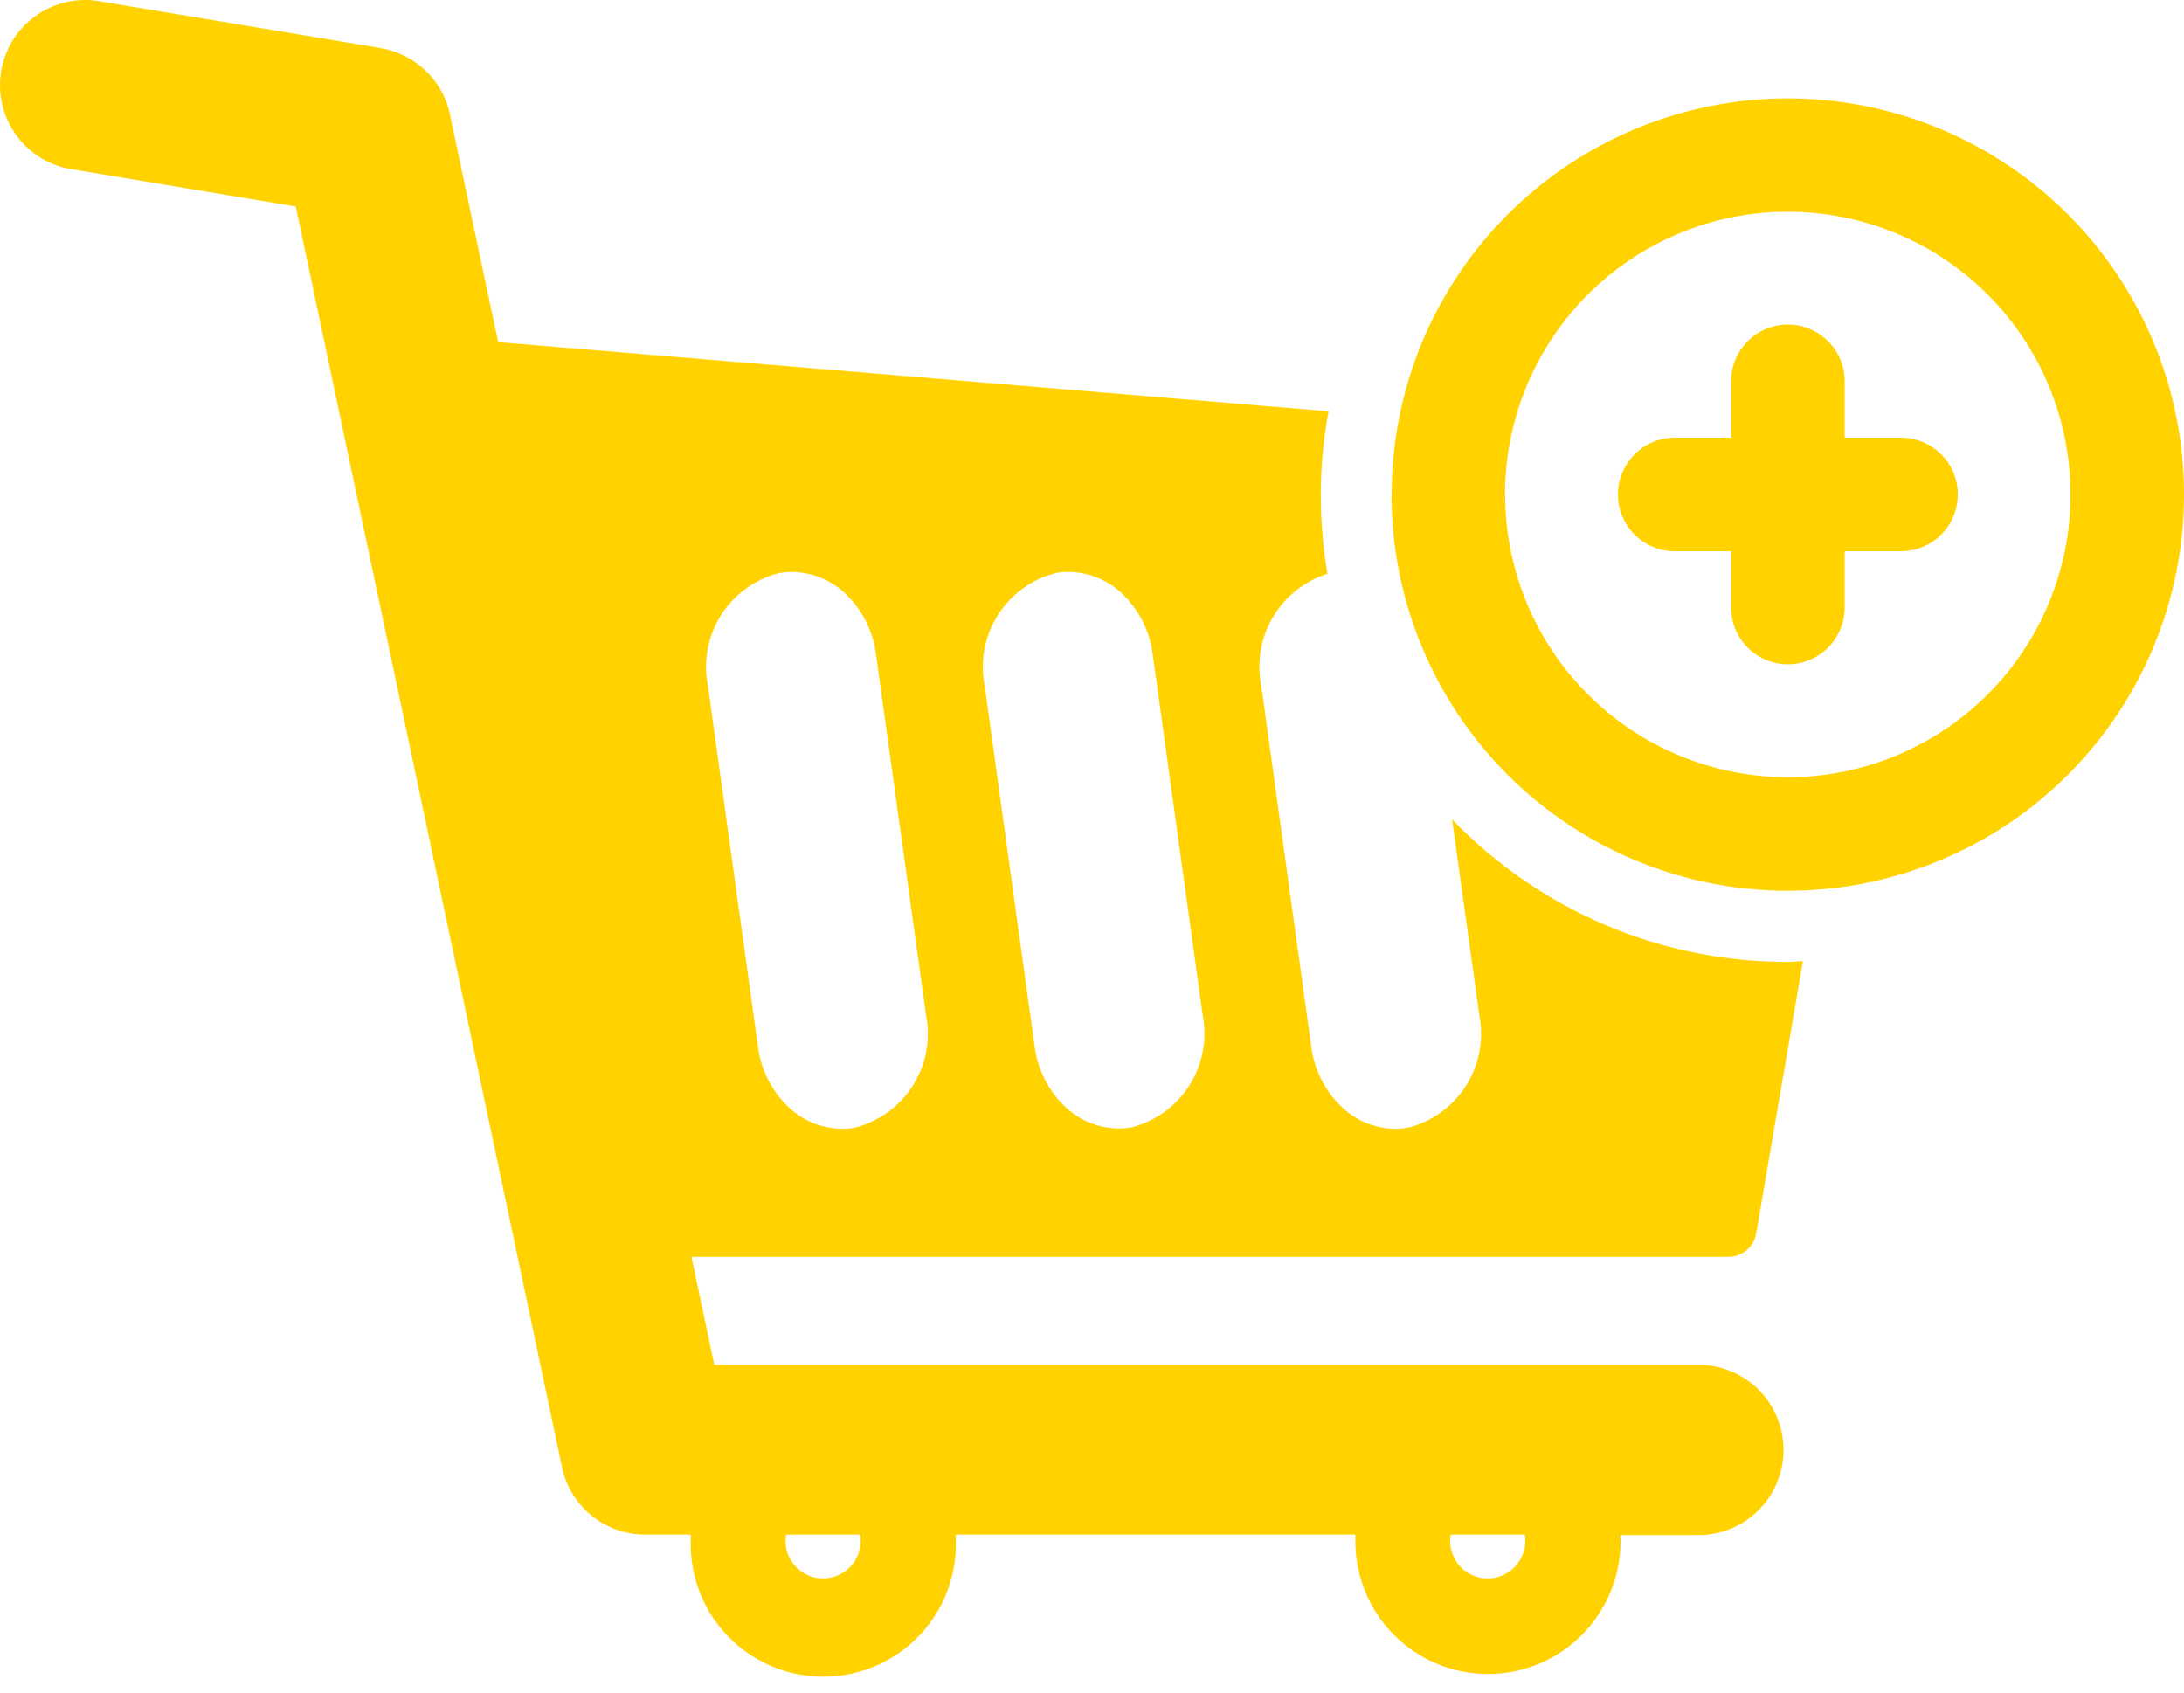 <svg width="40" height="31" viewBox="0 0 40 31" fill="none" xmlns="http://www.w3.org/2000/svg">
<path d="M24.823 28.224V28.107H17.506V28.224L17.507 28.281C17.507 28.925 17.251 29.543 16.796 29.998C16.34 30.454 15.723 30.709 15.079 30.709C14.434 30.709 13.817 30.454 13.361 29.998C12.906 29.543 12.65 28.925 12.65 28.281L12.651 28.221V28.107H11.817C11.461 28.107 11.117 27.986 10.839 27.762C10.562 27.54 10.37 27.228 10.294 26.881L10.293 26.871L5.417 3.782L1.251 3.089C0.854 3.009 0.504 2.777 0.275 2.444C0.045 2.11 -0.045 1.701 0.022 1.302C0.089 0.902 0.308 0.545 0.634 0.305C0.96 0.064 1.366 -0.04 1.767 0.014L1.759 0.013L6.973 0.881C7.608 0.99 8.106 1.47 8.239 2.086L8.24 2.096L9.124 6.266L24.333 7.533C24.239 8.033 24.191 8.54 24.19 9.048V9.053C24.19 9.567 24.234 10.07 24.321 10.56L24.314 10.508C23.895 10.64 23.54 10.922 23.316 11.299C23.092 11.677 23.014 12.123 23.099 12.554L23.098 12.542L24.016 19.172C24.072 19.598 24.266 19.971 24.55 20.252C24.808 20.509 25.162 20.67 25.554 20.674H25.555C25.642 20.674 25.728 20.665 25.81 20.649L25.801 20.651C26.236 20.537 26.612 20.262 26.852 19.881C27.093 19.5 27.179 19.042 27.095 18.6L27.096 18.612L26.595 15.007C27.39 15.834 28.344 16.491 29.399 16.94C30.455 17.389 31.59 17.619 32.737 17.618C32.792 17.618 32.847 17.618 32.901 17.61L33.02 17.604L32.165 22.588C32.145 22.709 32.082 22.819 31.989 22.898C31.895 22.977 31.777 23.021 31.654 23.021H12.664L13.082 24.998H31.167C31.57 25.014 31.951 25.185 32.23 25.475C32.509 25.765 32.665 26.152 32.665 26.555C32.666 26.958 32.51 27.345 32.231 27.636C31.953 27.927 31.572 28.098 31.17 28.115H29.68V28.231C29.68 28.875 29.424 29.493 28.969 29.948C28.514 30.404 27.896 30.66 27.252 30.66C26.608 30.66 25.99 30.404 25.535 29.948C25.079 29.493 24.823 28.875 24.823 28.231V28.224ZM26.558 28.224C26.558 28.319 26.578 28.413 26.617 28.5C26.656 28.587 26.712 28.666 26.782 28.73C26.853 28.794 26.936 28.843 27.026 28.874C27.116 28.904 27.212 28.916 27.307 28.907C27.402 28.899 27.494 28.871 27.578 28.825C27.661 28.779 27.735 28.717 27.793 28.641C27.851 28.566 27.893 28.479 27.915 28.386C27.938 28.294 27.942 28.197 27.925 28.103V28.107H26.571C26.564 28.146 26.561 28.184 26.561 28.224H26.558ZM14.386 28.224C14.386 28.319 14.406 28.413 14.445 28.5C14.484 28.587 14.54 28.666 14.61 28.73C14.681 28.794 14.764 28.843 14.854 28.874C14.944 28.904 15.04 28.916 15.135 28.907C15.23 28.899 15.322 28.871 15.406 28.825C15.489 28.779 15.563 28.717 15.621 28.641C15.679 28.566 15.721 28.479 15.743 28.386C15.766 28.294 15.77 28.197 15.753 28.103V28.107H14.398C14.391 28.145 14.388 28.183 14.389 28.221V28.224H14.386ZM19.326 10.498C18.891 10.612 18.514 10.887 18.274 11.268C18.034 11.649 17.947 12.106 18.032 12.549L18.031 12.537L18.949 19.167C19.006 19.593 19.2 19.966 19.483 20.247C19.741 20.504 20.095 20.665 20.488 20.668H20.489C20.576 20.668 20.661 20.66 20.743 20.644L20.734 20.645C21.17 20.532 21.546 20.256 21.786 19.876C22.026 19.495 22.113 19.037 22.028 18.595L22.029 18.607L21.111 11.976C21.058 11.567 20.87 11.187 20.577 10.897C20.31 10.63 19.95 10.479 19.573 10.474H19.572C19.483 10.474 19.398 10.483 19.315 10.499L19.324 10.498H19.326ZM14.26 10.498C13.823 10.611 13.445 10.887 13.204 11.269C12.963 11.651 12.878 12.111 12.964 12.554L12.963 12.542L13.882 19.172C13.938 19.598 14.132 19.971 14.416 20.252C14.674 20.509 15.027 20.67 15.42 20.674H15.421C15.508 20.674 15.593 20.665 15.675 20.649L15.666 20.651C16.102 20.537 16.479 20.262 16.719 19.881C16.96 19.501 17.047 19.043 16.962 18.6L16.963 18.612L16.043 11.978C15.99 11.568 15.802 11.188 15.509 10.898C15.243 10.631 14.882 10.479 14.505 10.475H14.504C14.417 10.475 14.333 10.484 14.251 10.499L14.26 10.498ZM25.488 9.057C25.488 7.133 26.253 5.287 27.614 3.927C28.288 3.253 29.088 2.719 29.968 2.354C30.849 1.99 31.792 1.802 32.745 1.802C33.698 1.802 34.642 1.99 35.522 2.355C36.402 2.72 37.202 3.255 37.876 3.929C38.549 4.602 39.084 5.402 39.448 6.283C39.813 7.163 40 8.107 40 9.06C39.999 10.985 39.234 12.83 37.873 14.191C36.512 15.552 34.665 16.316 32.741 16.315C30.816 16.315 28.97 15.55 27.609 14.188C26.249 12.827 25.485 10.981 25.485 9.056L25.488 9.057ZM27.566 9.057C27.566 9.737 27.7 10.411 27.96 11.039C28.221 11.667 28.602 12.238 29.083 12.718C29.563 13.199 30.134 13.581 30.762 13.841C31.391 14.101 32.064 14.235 32.744 14.235C33.424 14.235 34.097 14.101 34.725 13.841C35.353 13.581 35.924 13.199 36.405 12.718C36.886 12.238 37.267 11.667 37.527 11.039C37.788 10.411 37.922 9.737 37.922 9.057C37.922 7.684 37.376 6.366 36.405 5.395C35.434 4.424 34.117 3.878 32.743 3.878C31.37 3.877 30.052 4.423 29.081 5.394C28.11 6.365 27.564 7.682 27.564 9.056L27.566 9.057ZM31.705 11.128V10.096H30.673C30.397 10.096 30.133 9.986 29.938 9.791C29.743 9.596 29.633 9.332 29.633 9.056C29.633 8.78 29.743 8.516 29.938 8.321C30.133 8.126 30.397 8.016 30.673 8.016H31.705V6.984C31.705 6.708 31.815 6.444 32.01 6.249C32.205 6.054 32.469 5.944 32.745 5.944C33.021 5.944 33.285 6.054 33.48 6.249C33.675 6.444 33.785 6.708 33.785 6.984V8.016H34.817C35.093 8.016 35.358 8.126 35.553 8.321C35.748 8.516 35.857 8.78 35.857 9.056C35.857 9.332 35.748 9.596 35.553 9.791C35.358 9.986 35.093 10.096 34.817 10.096H33.785V11.127C33.785 11.403 33.675 11.667 33.48 11.862C33.285 12.057 33.021 12.167 32.745 12.167C32.469 12.167 32.205 12.057 32.01 11.862C31.815 11.667 31.705 11.403 31.705 11.127V11.128Z" fill="#FFD200"/>
</svg>
